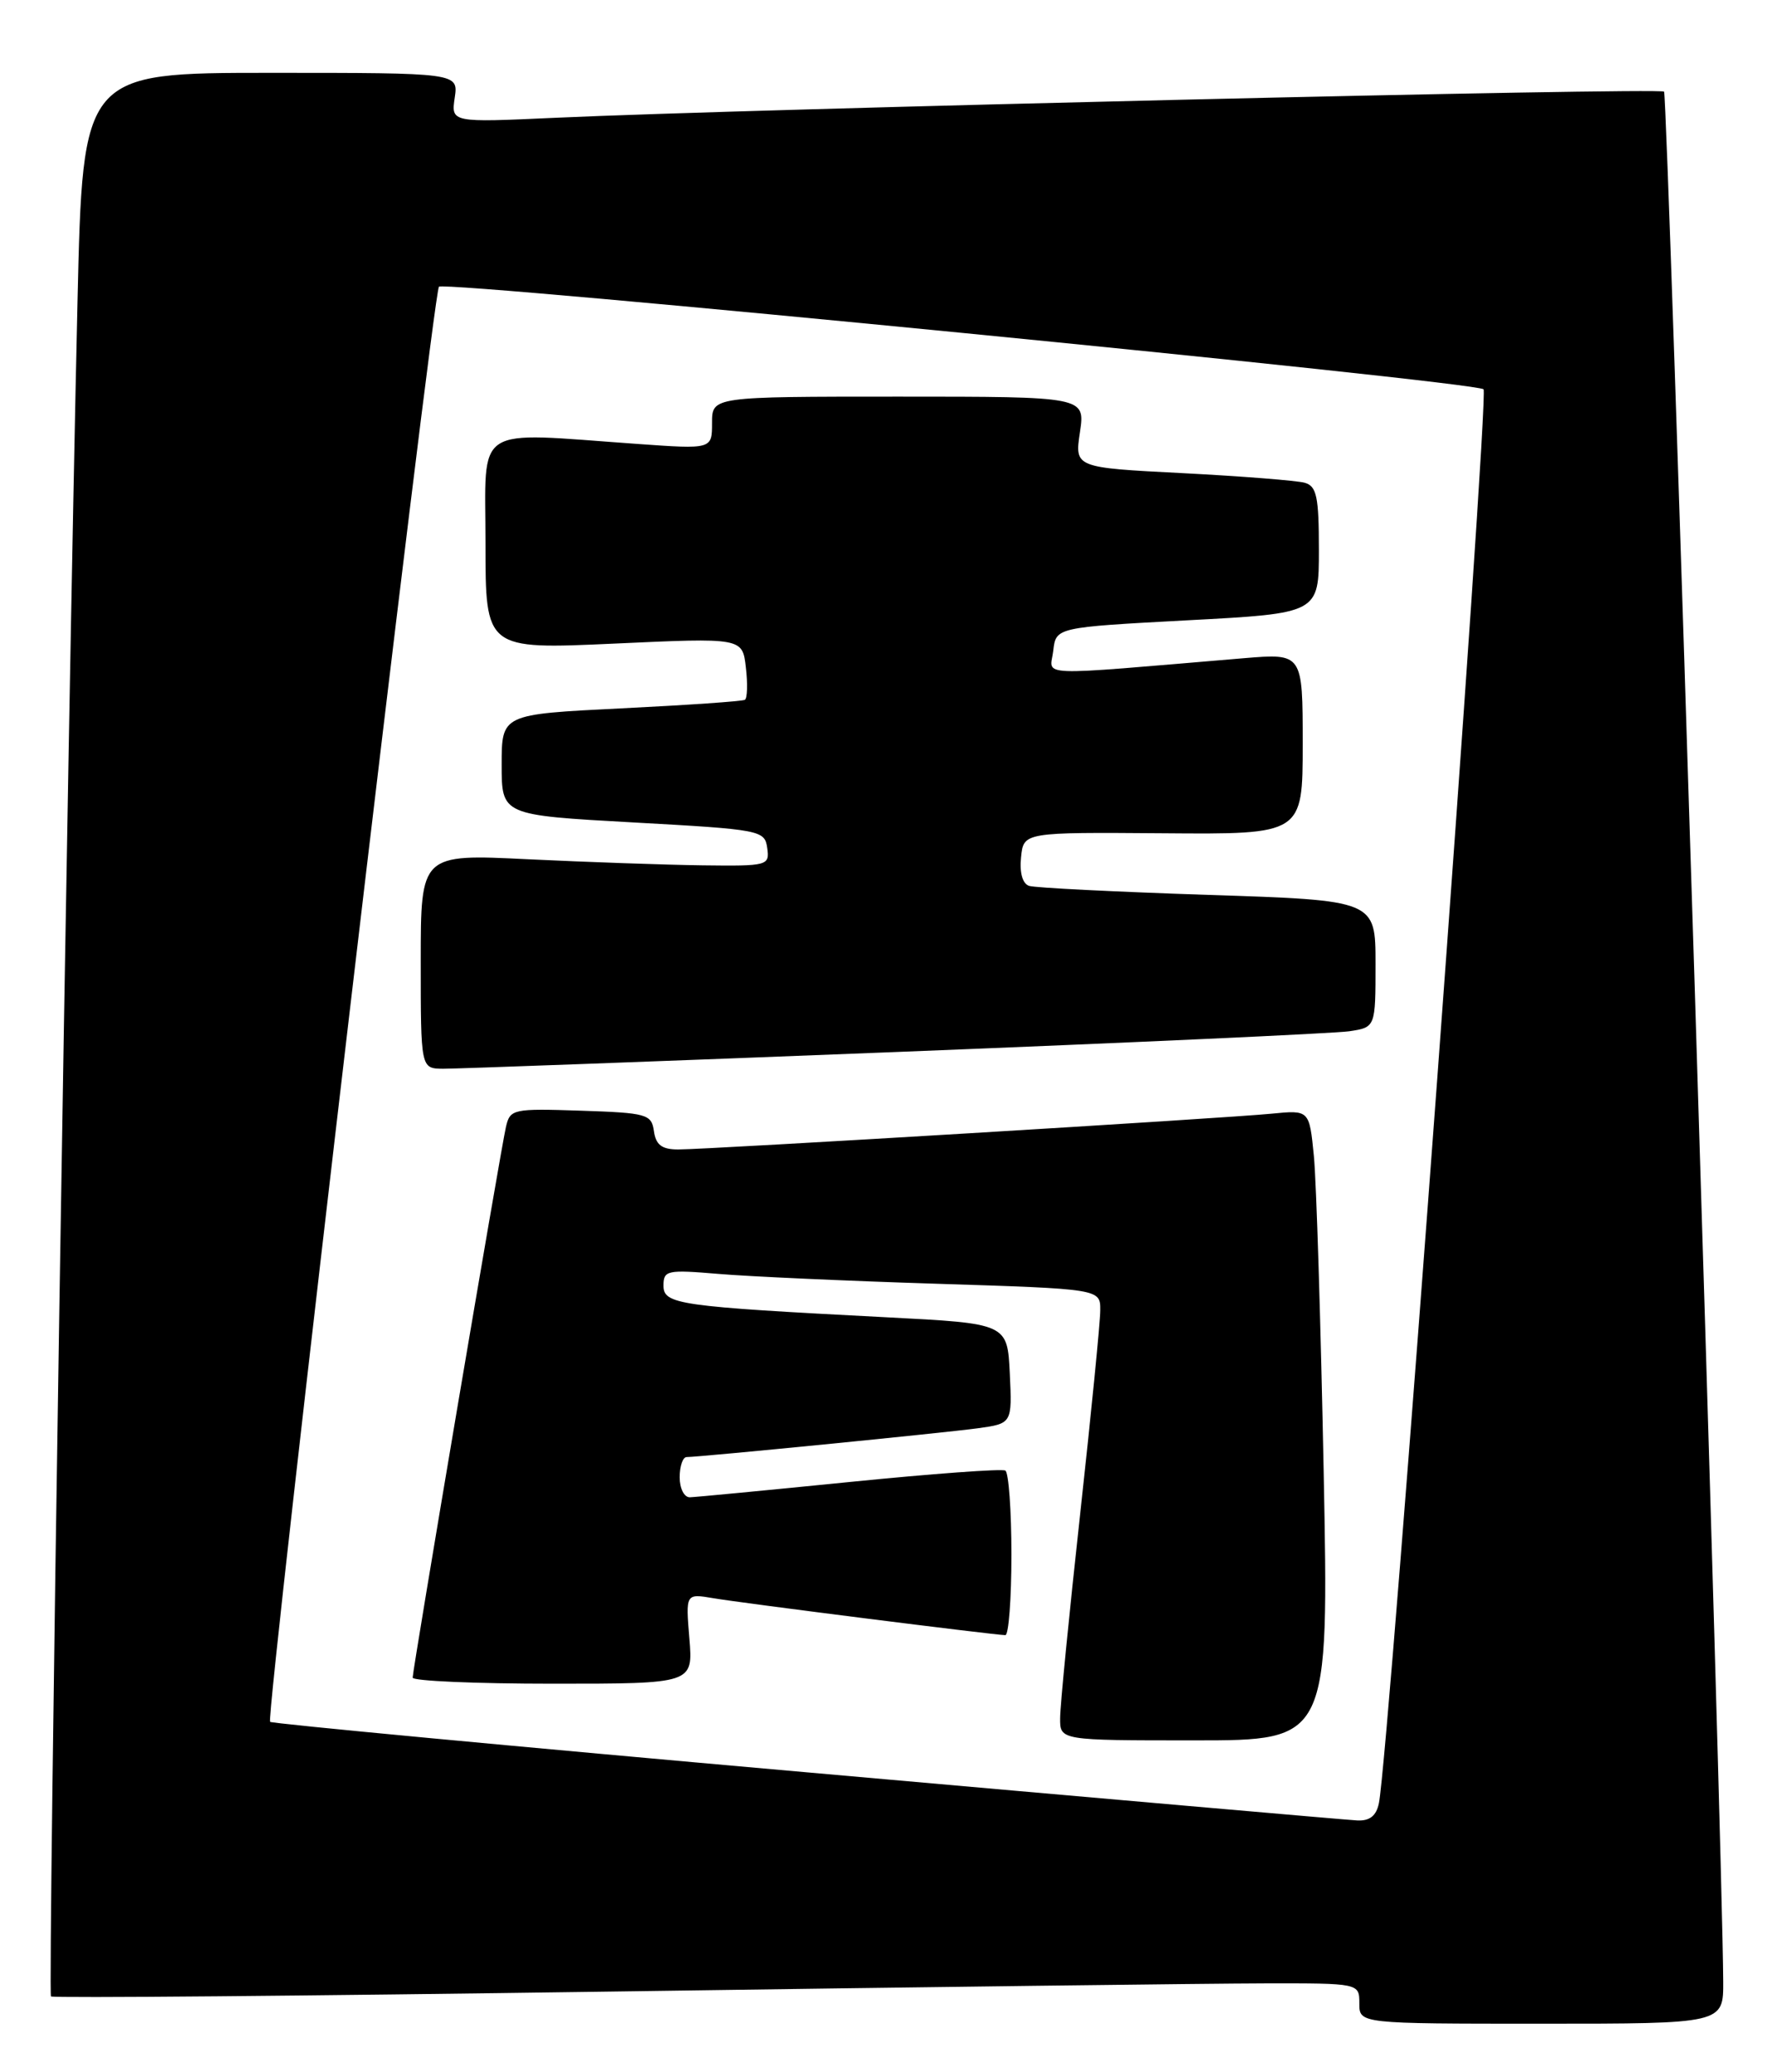 <?xml version="1.0" encoding="UTF-8" standalone="no"?>
<!DOCTYPE svg PUBLIC "-//W3C//DTD SVG 1.1//EN" "http://www.w3.org/Graphics/SVG/1.1/DTD/svg11.dtd" >
<svg xmlns="http://www.w3.org/2000/svg" xmlns:xlink="http://www.w3.org/1999/xlink" version="1.1" viewBox="0 0 219 256">
 <g >
 <path fill="currentColor"
d=" M 212.97 244.75 C 212.90 228.54 206.10 11.77 205.66 11.32 C 205.12 10.79 92.98 13.44 68.63 14.55 C 55.75 15.14 55.75 15.14 56.20 12.07 C 56.65 9.00 56.65 9.00 33.44 9.00 C 10.23 9.00 10.23 9.00 9.58 37.25 C 8.35 90.53 5.91 246.25 6.30 246.63 C 6.51 246.85 37.69 246.57 75.59 246.03 C 113.49 245.48 149.79 245.03 156.25 245.02 C 168.00 245.00 168.00 245.00 168.00 247.50 C 168.00 250.00 168.00 250.00 190.50 250.00 C 213.00 250.00 213.00 250.00 212.97 244.75 Z  M 99.64 218.94 C 63.42 215.74 33.60 212.93 33.38 212.71 C 32.79 212.13 53.51 36.16 54.25 35.42 C 55.02 34.64 182.19 47.12 183.35 48.09 C 184.08 48.70 171.65 216.69 170.42 222.75 C 170.10 224.32 169.29 224.97 167.73 224.89 C 166.50 224.83 135.86 222.15 99.64 218.94 Z  M 163.59 181.75 C 163.23 163.46 162.69 145.94 162.38 142.81 C 161.82 137.12 161.82 137.12 157.16 137.58 C 151.43 138.15 87.54 142.00 83.82 142.00 C 81.80 142.00 81.06 141.44 80.82 139.75 C 80.52 137.64 79.96 137.48 71.78 137.21 C 63.40 136.93 63.04 137.01 62.53 139.21 C 61.88 142.01 51.01 206.20 51.00 207.25 C 51.00 207.66 58.80 208.00 68.33 208.00 C 85.66 208.00 85.66 208.00 85.20 202.43 C 84.74 196.86 84.74 196.86 88.12 197.43 C 91.74 198.05 123.00 201.99 124.25 202.00 C 124.66 202.00 125.00 197.53 125.00 192.06 C 125.00 186.59 124.66 181.92 124.25 181.67 C 123.84 181.42 115.17 182.06 105.00 183.08 C 94.83 184.10 85.94 184.95 85.25 184.97 C 84.56 184.98 84.00 183.88 84.00 182.50 C 84.00 181.12 84.39 180.00 84.86 180.00 C 86.48 180.00 116.49 177.03 120.80 176.45 C 125.09 175.86 125.09 175.86 124.80 169.68 C 124.50 163.50 124.50 163.50 109.50 162.73 C 83.81 161.40 82.00 161.14 82.00 158.82 C 82.00 156.93 82.45 156.84 88.75 157.37 C 92.46 157.69 104.61 158.24 115.75 158.59 C 136.00 159.23 136.00 159.23 135.98 161.87 C 135.98 163.31 134.86 174.62 133.50 187.00 C 132.14 199.38 131.02 210.74 131.02 212.25 C 131.00 215.00 131.00 215.00 147.62 215.00 C 164.24 215.00 164.24 215.00 163.59 181.75 Z  M 110.50 129.97 C 139.65 128.82 164.96 127.66 166.75 127.40 C 170.00 126.91 170.00 126.91 170.00 119.06 C 170.00 111.22 170.00 111.22 149.25 110.55 C 137.84 110.17 127.91 109.68 127.19 109.44 C 126.38 109.18 125.99 107.82 126.19 105.91 C 126.50 102.81 126.50 102.81 143.75 102.94 C 161.00 103.08 161.00 103.08 161.00 91.89 C 161.00 80.71 161.00 80.71 153.75 81.31 C 127.28 83.53 129.80 83.63 130.17 80.40 C 130.50 77.50 130.50 77.50 146.75 76.63 C 163.00 75.77 163.00 75.77 163.00 67.95 C 163.00 61.36 162.73 60.06 161.25 59.64 C 160.29 59.37 153.49 58.83 146.15 58.45 C 132.81 57.77 132.81 57.77 133.47 53.38 C 134.12 49.00 134.12 49.00 111.06 49.00 C 88.00 49.00 88.00 49.00 88.00 52.25 C 88.00 55.50 88.00 55.50 78.75 54.84 C 58.24 53.39 60.00 52.24 60.00 67.11 C 60.00 80.23 60.00 80.23 75.88 79.51 C 91.76 78.78 91.76 78.78 92.18 82.45 C 92.42 84.47 92.36 86.27 92.06 86.45 C 91.75 86.64 84.86 87.11 76.75 87.51 C 62.00 88.24 62.00 88.24 62.00 94.47 C 62.00 100.70 62.00 100.70 78.25 101.60 C 94.03 102.47 94.51 102.57 94.82 104.75 C 95.13 106.94 94.90 107.00 86.82 106.90 C 82.24 106.84 72.54 106.50 65.25 106.15 C 52.00 105.50 52.00 105.50 52.00 118.75 C 52.00 132.00 52.00 132.00 54.75 132.03 C 56.26 132.04 81.35 131.12 110.50 129.97 Z "/>
</g>
</svg>